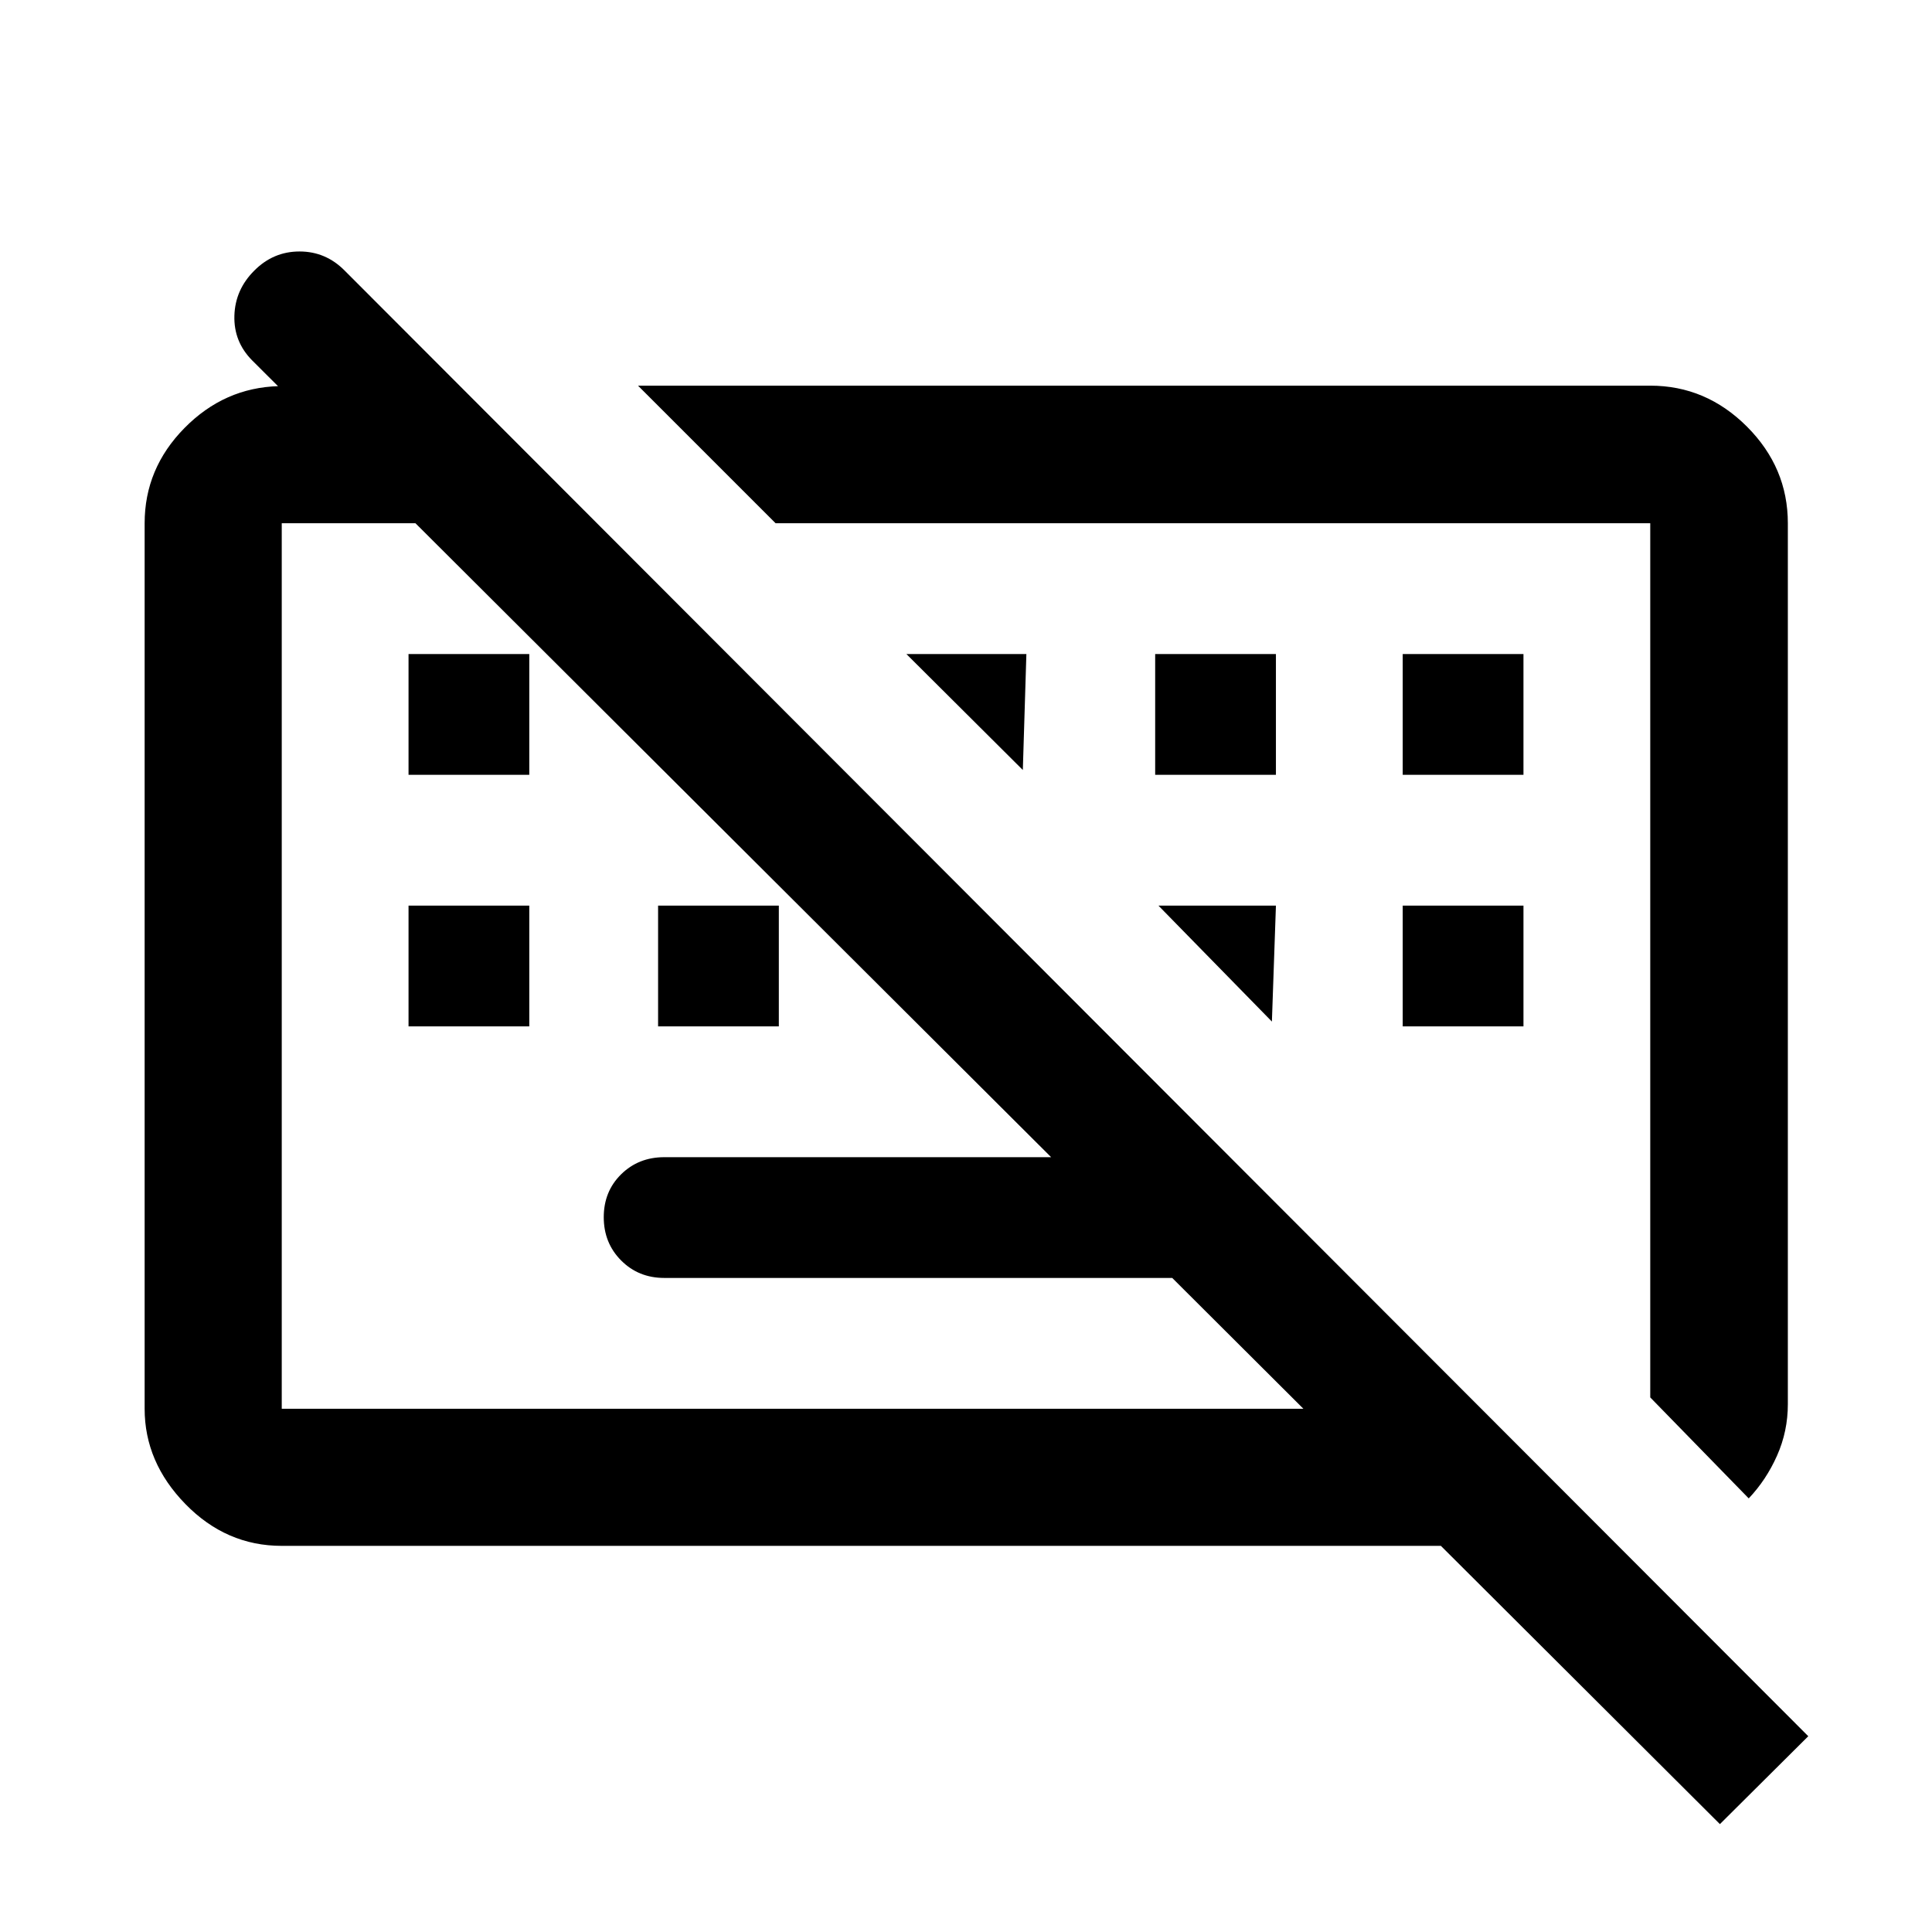 <svg xmlns="http://www.w3.org/2000/svg" height="48" viewBox="0 -960 960 960" width="48"><path d="M854.609-53.609 125.326-780.89q-9.239-9.306-8.859-22.251.381-12.945 9.912-22.423 9.43-9.478 22.456-9.478 13.027 0 22.404 9.478L898.522-97.283l-43.913 43.674ZM330.059-325q-12.775 0-21.417-8.675-8.642-8.676-8.642-21.5 0-12.825 8.642-21.325t21.417-8.5h280.628l60.117 60H330.059ZM203-450v-60h60v60h-60Zm124 0v-60h60v60h-60Zm370 0v-60h60v60h-60ZM203-575v-60h60v60h-60Zm371 0v-60h60v60h-60Zm123 0v-60h60v60h-60Zm171.935 359.544L820-265.63V-700H385.391l-68.369-68.37H820q27.698 0 48.034 20.336T888.37-700v437.761q0 13.435-5.359 25.511-5.359 12.076-14.076 21.272ZM140-191.869q-27.599 0-47.865-20.766Q71.87-233.401 71.87-260v-440q0-27.219 19.794-47.316 19.793-20.097 46.902-20.815h88.87L295.804-700H140v440h595.804l68.131 68.131H140ZM450.391-635H510l-1.761 57.609L450.391-635ZM575.63-510H634l-2 57.609L575.63-510Zm-148.413 30Zm174.979-3.196Z"/></svg>